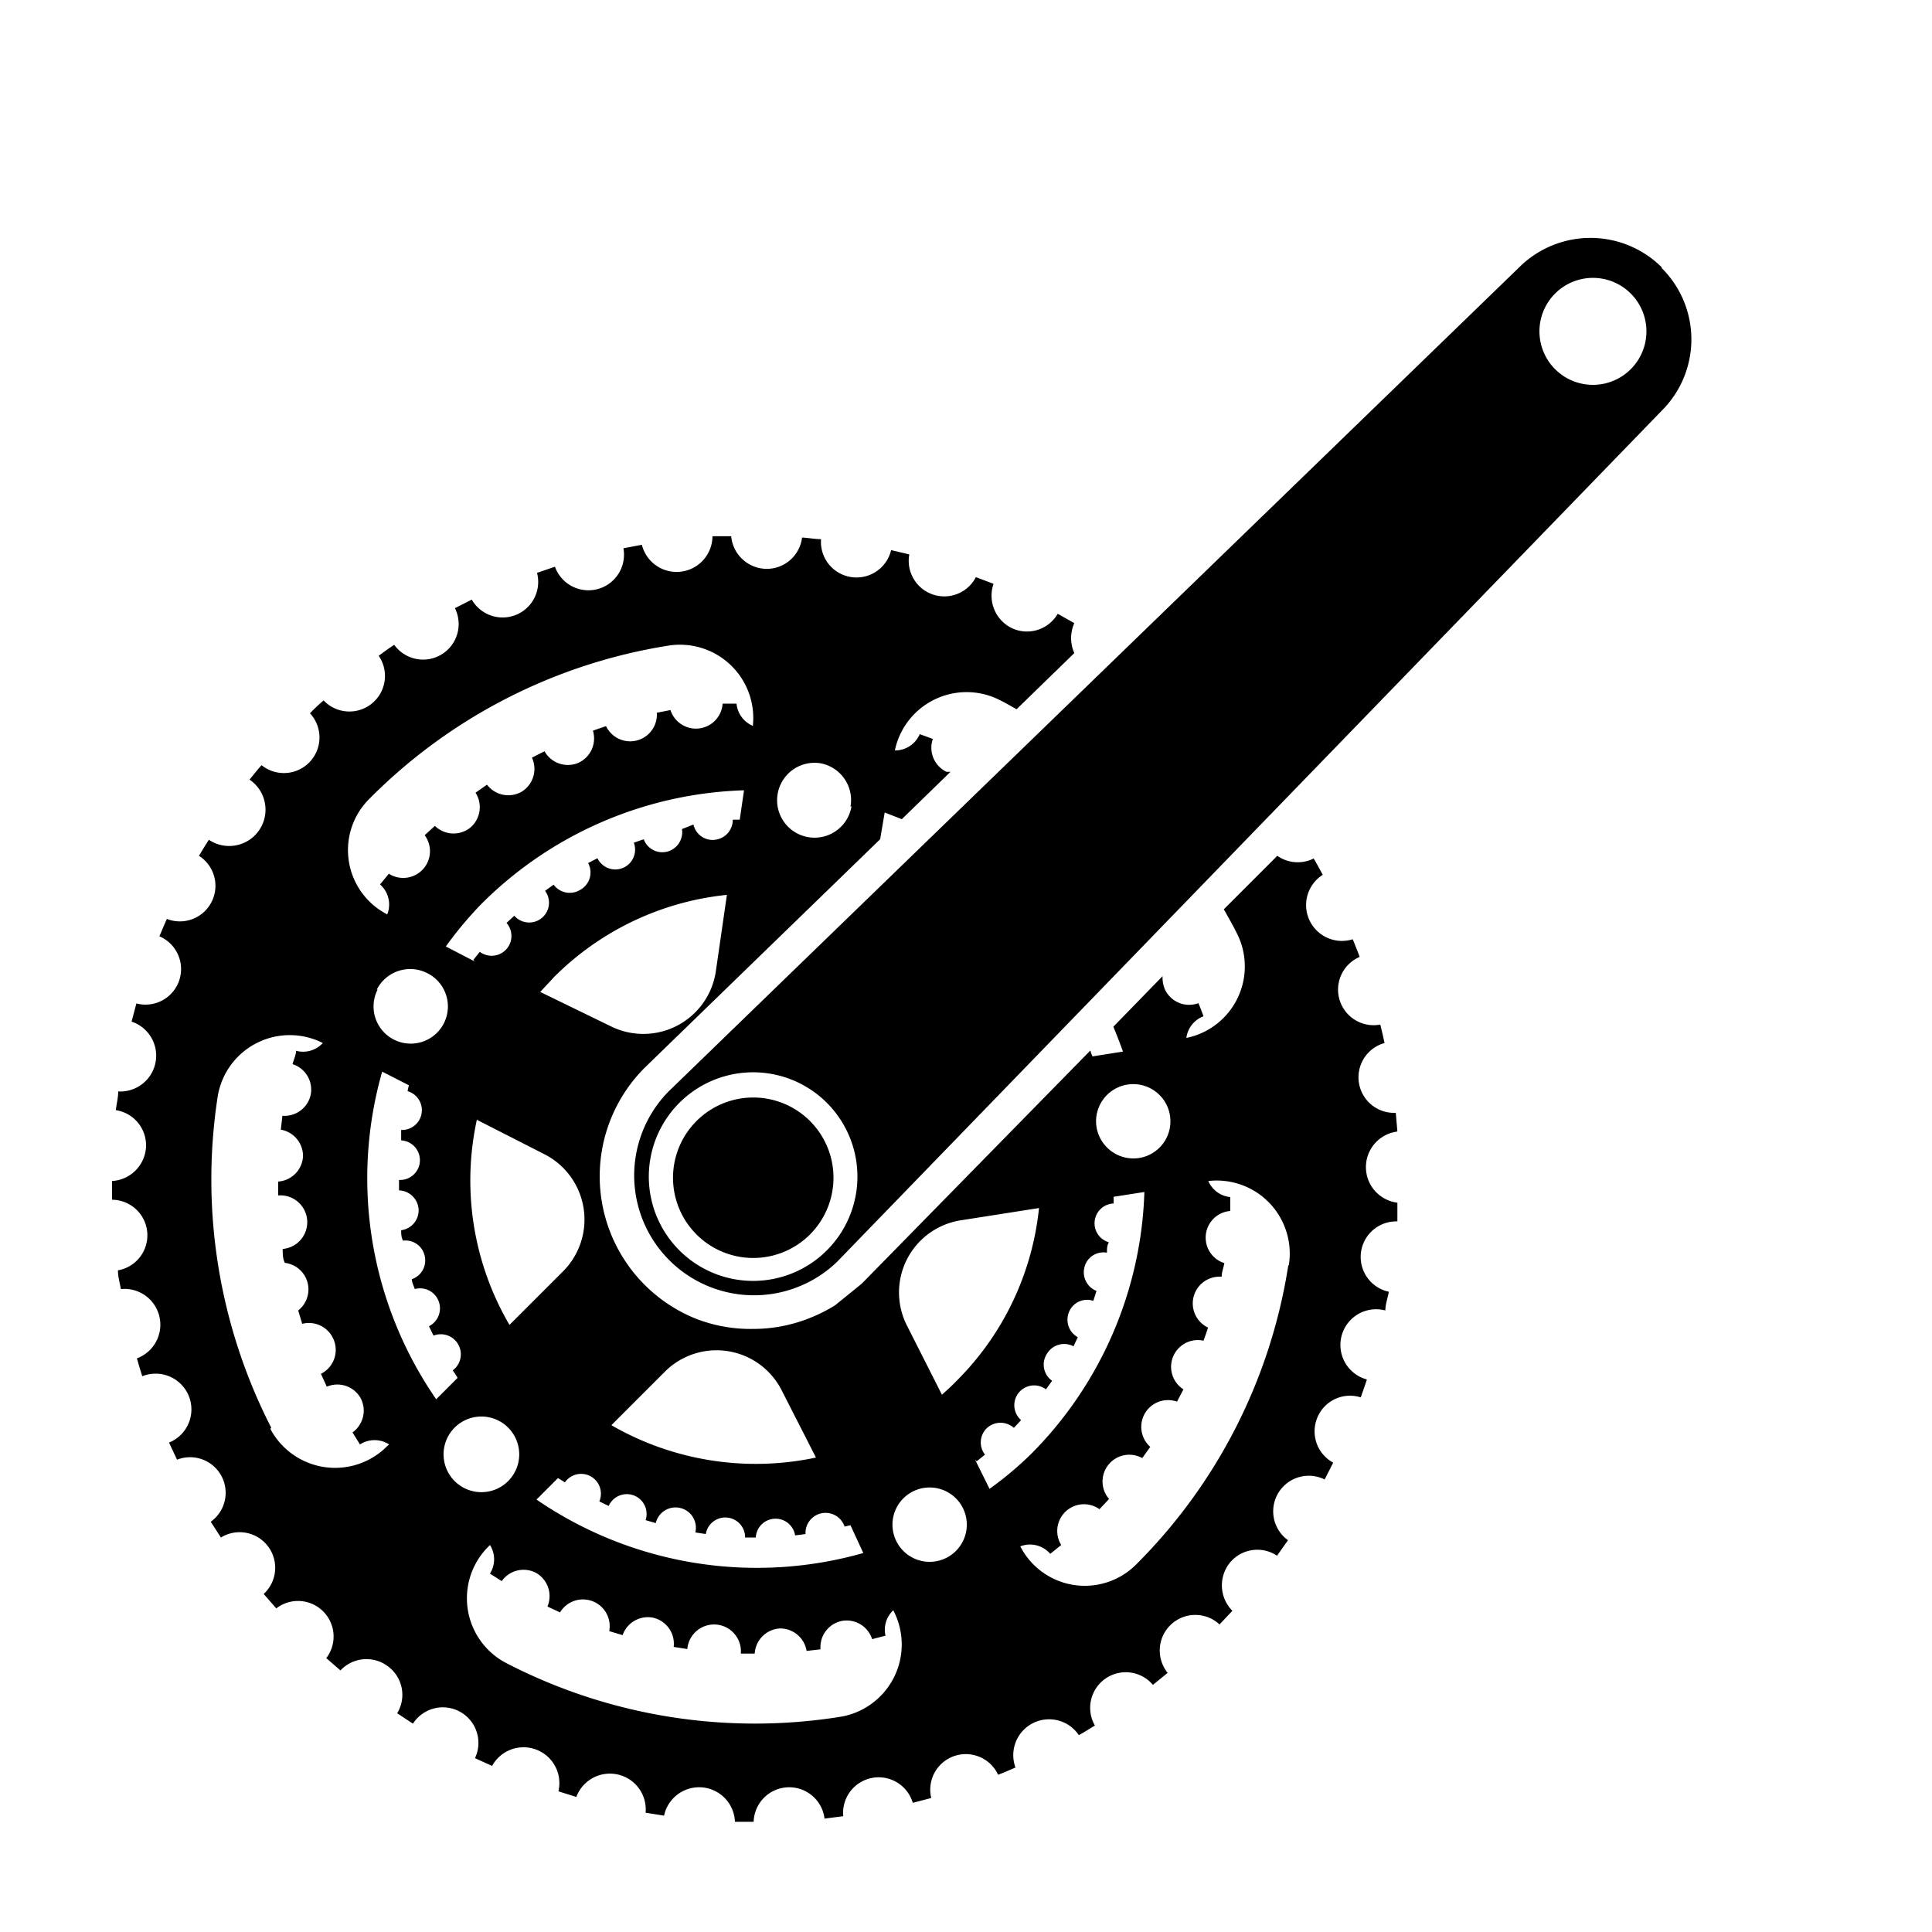 <svg id="Vrstva_1" data-name="Vrstva 1" xmlns="http://www.w3.org/2000/svg" viewBox="0 0 72.24 72.24"><path d="M47.76,32l-2,2c.17.3.34.6.49.9a2.73,2.73,0,0,1-1.89,3.91A1,1,0,0,1,45,38c-.06-.17-.12-.33-.19-.49A1,1,0,0,1,43.56,37a1.13,1.13,0,0,1-.09-.5l-1.84,1.89q.19.46.36.93l-1.14.18a1.43,1.43,0,0,1-.08-.22L32.22,48l-1,.81a6,6,0,0,1-.91.46,5.68,5.68,0,0,1-2.15.42A5.61,5.61,0,0,1,26,49.3a5.74,5.74,0,0,1-1.89-9.38l8.8-8.54.17-1,.64.25,1.82-1.77-.15,0a1,1,0,0,1-.51-1.23l-.49-.18a1,1,0,0,1-.93.61,2.74,2.74,0,0,1,3.91-1.89c.22.11.43.23.64.35l2.16-2.1a1.37,1.37,0,0,1,0-1.12l-.62-.35a1.33,1.33,0,0,1-1.71.54,1.35,1.35,0,0,1-.69-1.66l-.66-.25A1.33,1.33,0,0,1,34,20.73l-.68-.16a1.33,1.33,0,0,1-2.62-.41c-.24,0-.47-.05-.71-.06a1.33,1.33,0,0,1-1.34,1.17,1.34,1.34,0,0,1-1.31-1.22l-.7,0a1.34,1.34,0,0,1-2.64.32l-.69.13a1.33,1.33,0,0,1-2.56.69l-.67.23a1.33,1.33,0,0,1-2.44,1l-.63.32a1.33,1.33,0,0,1-2.27,1.37c-.2.13-.39.27-.58.41a1.33,1.33,0,0,1-2.06,1.67q-.26.22-.51.48a1.33,1.33,0,0,1-1.81,1.94c-.16.18-.3.36-.45.54A1.34,1.34,0,0,1,7.81,31.4c-.13.2-.25.4-.37.6a1.33,1.33,0,0,1-1.2,2.36c-.1.22-.19.44-.28.65a1.33,1.33,0,0,1-.86,2.51l-.18.68a1.34,1.34,0,0,1-.5,2.61c0,.23-.06.46-.09.7a1.33,1.33,0,0,1,1.13,1.38,1.35,1.35,0,0,1-1.27,1.27c0,.23,0,.47,0,.7a1.33,1.33,0,0,1,.22,2.64c0,.24.07.47.11.7a1.34,1.34,0,0,1,.6,2.59c.06.22.13.45.2.67a1.33,1.33,0,0,1,1,2.48l.3.64A1.33,1.33,0,0,1,7.88,56.9l.38.59a1.33,1.33,0,0,1,1.6,2.11l.47.54A1.33,1.33,0,0,1,12.2,62l.53.46a1.33,1.33,0,0,1,1.78-.15,1.32,1.32,0,0,1,.34,1.75l.59.39a1.33,1.33,0,0,1,2.32,1.29l.64.29a1.34,1.34,0,0,1,2.48.95l.67.21a1.34,1.34,0,0,1,2.59.59l.69.11a1.34,1.34,0,0,1,2.65.23h.7A1.33,1.33,0,0,1,30.83,68l.7-.09a1.33,1.33,0,0,1,2.6-.5l.69-.18a1.33,1.33,0,0,1,2.5-.87c.22-.08.44-.18.65-.27a1.34,1.34,0,0,1,2.37-1.21c.2-.11.4-.24.6-.36A1.33,1.33,0,0,1,43.11,63l.55-.45a1.33,1.33,0,0,1,1.94-1.81l.48-.51a1.35,1.35,0,0,1-.1-1.79,1.33,1.33,0,0,1,1.77-.27l.41-.58a1.33,1.33,0,0,1,1.37-2.27l.32-.63A1.33,1.33,0,0,1,49.26,53a1.32,1.32,0,0,1,1.62-.75c.08-.23.16-.45.23-.67A1.33,1.33,0,0,1,51.8,49c0-.23.09-.47.13-.7a1.33,1.33,0,0,1,.32-2.63c0-.23,0-.47,0-.7a1.34,1.34,0,0,1,0-2.66l-.06-.7A1.33,1.33,0,0,1,51.77,39c-.05-.23-.1-.46-.16-.69a1.33,1.33,0,0,1-.77-2.53c-.08-.22-.17-.44-.26-.66a1.34,1.34,0,0,1-1.12-2.41c-.11-.2-.22-.41-.34-.61A1.33,1.33,0,0,1,47.76,32Zm-21,4.36a2.74,2.74,0,0,1-3.95,2L20.2,37.09l.52-.56a10.67,10.67,0,0,1,6.46-3.07Zm.9-5.71-.26,0a.75.75,0,0,1-.66.75.73.73,0,0,1-.81-.57L25.5,31a.75.75,0,0,1-.54.84.74.74,0,0,1-.89-.46l-.37.13a.74.74,0,0,1-1.36.58l-.35.18a.74.74,0,0,1-.29,1,.75.75,0,0,1-1-.19l-.32.23a.74.74,0,0,1-1.15.93l-.29.27a.74.74,0,0,1-1,1.08l-.24.3.05.06-1.08-.56A14,14,0,0,1,18,33.8a14.51,14.51,0,0,1,9.82-4.25Zm4.18-.51a1.4,1.4,0,1,1-1.16-1.6A1.4,1.4,0,0,1,31.8,30.17Zm-18-.3,0,0A20.19,20.19,0,0,1,25,24.14a2.74,2.74,0,0,1,3.15,3,1,1,0,0,1-.61-.83l-.52,0a1,1,0,0,1-1.95.24l-.51.1a1,1,0,0,1-1.9.5l-.49.17a1,1,0,0,1-.56,1.21,1,1,0,0,1-1.25-.44l-.47.24a1,1,0,0,1-.38,1.27,1,1,0,0,1-1.3-.26l-.43.3a1,1,0,0,1-.2,1.31,1,1,0,0,1-1.32-.07l-.38.35a1,1,0,0,1-1.34,1.44l-.33.4a1,1,0,0,1,.27,1.12h0A2.7,2.7,0,0,1,13.81,29.87ZM14.09,37A1.4,1.4,0,0,1,16,36.4a1.39,1.39,0,1,1-1.88.6Zm3.74,4.87,2.53,1.29a2.74,2.74,0,0,1,.69,4.38l-2,2A10.69,10.69,0,0,1,17.83,41.87Zm-3.54-1.8,1,.51a2.25,2.25,0,0,0-.05.22A.74.74,0,0,1,15,42.25c0,.13,0,.26,0,.39a.74.74,0,0,1-.08,1.48c0,.13,0,.26,0,.39a.76.76,0,0,1,.73.68A.75.75,0,0,1,15,46c0,.13,0,.26.07.39a.73.73,0,0,1,.81.57.74.74,0,0,1-.48.87c0,.12.07.25.11.37a.74.74,0,0,1,.89.45.75.75,0,0,1-.36.94l.17.35a.75.75,0,0,1,.72,1.3c.06.09.13.19.18.28l-.8.8A14.53,14.53,0,0,1,14.29,40.07ZM19,53.38a1.39,1.39,0,0,1-2,2,1.39,1.39,0,0,1,2-2Zm-8.86,0A20.36,20.36,0,0,1,8.14,41a2.73,2.73,0,0,1,3.93-2,1,1,0,0,1-1,.29c0,.16-.09.33-.13.5a1,1,0,0,1,.68,1.13,1,1,0,0,1-1.06.8l-.06.52a1,1,0,0,1,.83,1,1,1,0,0,1-.93.94c0,.17,0,.34,0,.52a1,1,0,0,1,.17,2c0,.18,0,.35.08.52A1,1,0,0,1,11.15,49l.15.5a1,1,0,0,1,1.18.6A1,1,0,0,1,12,51.37l.22.48a1,1,0,0,1,1.26.42,1,1,0,0,1-.3,1.29l.28.45a1,1,0,0,1,1.09,0l-.07.06A2.74,2.74,0,0,1,10.11,53.43ZM31.38,64.2a20.23,20.23,0,0,1-12.42-2,2.73,2.73,0,0,1-.7-4.37l.06-.06a1,1,0,0,1,0,1.07l.44.28a1,1,0,0,1,1.28-.31,1,1,0,0,1,.43,1.26l.47.22a1,1,0,0,1,1.84.7l.5.15a1,1,0,0,1,1.15-.65,1,1,0,0,1,.76,1.09l.51.08a1,1,0,0,1,2,.17h.52a1,1,0,0,1,.94-.94,1,1,0,0,1,1,.84l.52-.06a1,1,0,0,1,.79-1.06,1,1,0,0,1,1.14.68l.5-.13a1,1,0,0,1,.29-.95A2.74,2.74,0,0,1,31.38,64.2Zm.9-6.13a14.57,14.57,0,0,1-12.22-2l.8-.8a2.33,2.33,0,0,1,.26.16.74.74,0,0,1,1.29.71l.35.17a.74.74,0,0,1,1.38.53l.38.11A.74.74,0,0,1,26,57.3l.39.06a.74.74,0,0,1,1.47.13h.4a.74.74,0,0,1,1.47-.08l.39-.05a.75.75,0,0,1,1.46-.28l.22-.05Zm-9.42-4.78,2-2a2.73,2.73,0,0,1,4.36.68l1.29,2.53A10.81,10.81,0,0,1,22.86,53.29ZM36,56.38a1.39,1.39,0,1,1-1.87-.61A1.39,1.39,0,0,1,36,56.38ZM41,42.14a1.39,1.39,0,1,1,1.59,1.16A1.4,1.4,0,0,1,41,42.14Zm-7.08,7.44a2.73,2.73,0,0,1,2-3.95l2.93-.46a10.65,10.65,0,0,1-3.07,6.45c-.18.19-.37.36-.56.53Zm2.54,5,.06.06.31-.25a.74.74,0,0,1,.08-1,.75.75,0,0,1,1,0l.27-.29a.74.74,0,0,1,.93-1.15l.23-.32a.74.74,0,0,1-.2-1,.75.75,0,0,1,1-.29L40.3,50a.75.75,0,0,1-.33-.94.73.73,0,0,1,.91-.42l.12-.37a.75.75,0,0,1-.45-.89.73.73,0,0,1,.84-.54c0-.13,0-.26.07-.39A.74.74,0,0,1,41.64,45c0-.08,0-.17,0-.25l1.15-.18a14.51,14.51,0,0,1-4.25,9.81A13.24,13.24,0,0,1,37,55.67Zm11.71-7.26a20.17,20.17,0,0,1-5.7,11.19l0,0a2.71,2.71,0,0,1-4.32-.69v0a1,1,0,0,1,1.12.28l.41-.33a1,1,0,0,1,1.43-1.34l.36-.38a1,1,0,0,1,1.24-1.53l.3-.42a1,1,0,0,1,1-1.69l.24-.46A1,1,0,0,1,45,50.13c.06-.16.12-.33.17-.49a1,1,0,0,1,.51-1.9c0-.17.07-.34.1-.51A1,1,0,0,1,46,45.28c0-.18,0-.35,0-.52a1,1,0,0,1-.82-.6A2.73,2.73,0,0,1,48.19,47.31Z"/><path d="M62.14,10a3.78,3.78,0,0,0-5.34,0L25,40.81a4.48,4.48,0,0,0,6.3,6.37h0L62.13,15.36a3.76,3.76,0,0,0,0-5.34ZM32.06,44a3.9,3.9,0,0,1-6.65,2.76A3.9,3.9,0,1,1,32.06,44ZM61,13.78A2,2,0,1,1,61,11,2,2,0,0,1,61,13.78Z"/><path d="M26.07,41.89a3,3,0,1,0,4.19,0A3,3,0,0,0,26.07,41.89Z"/></svg>